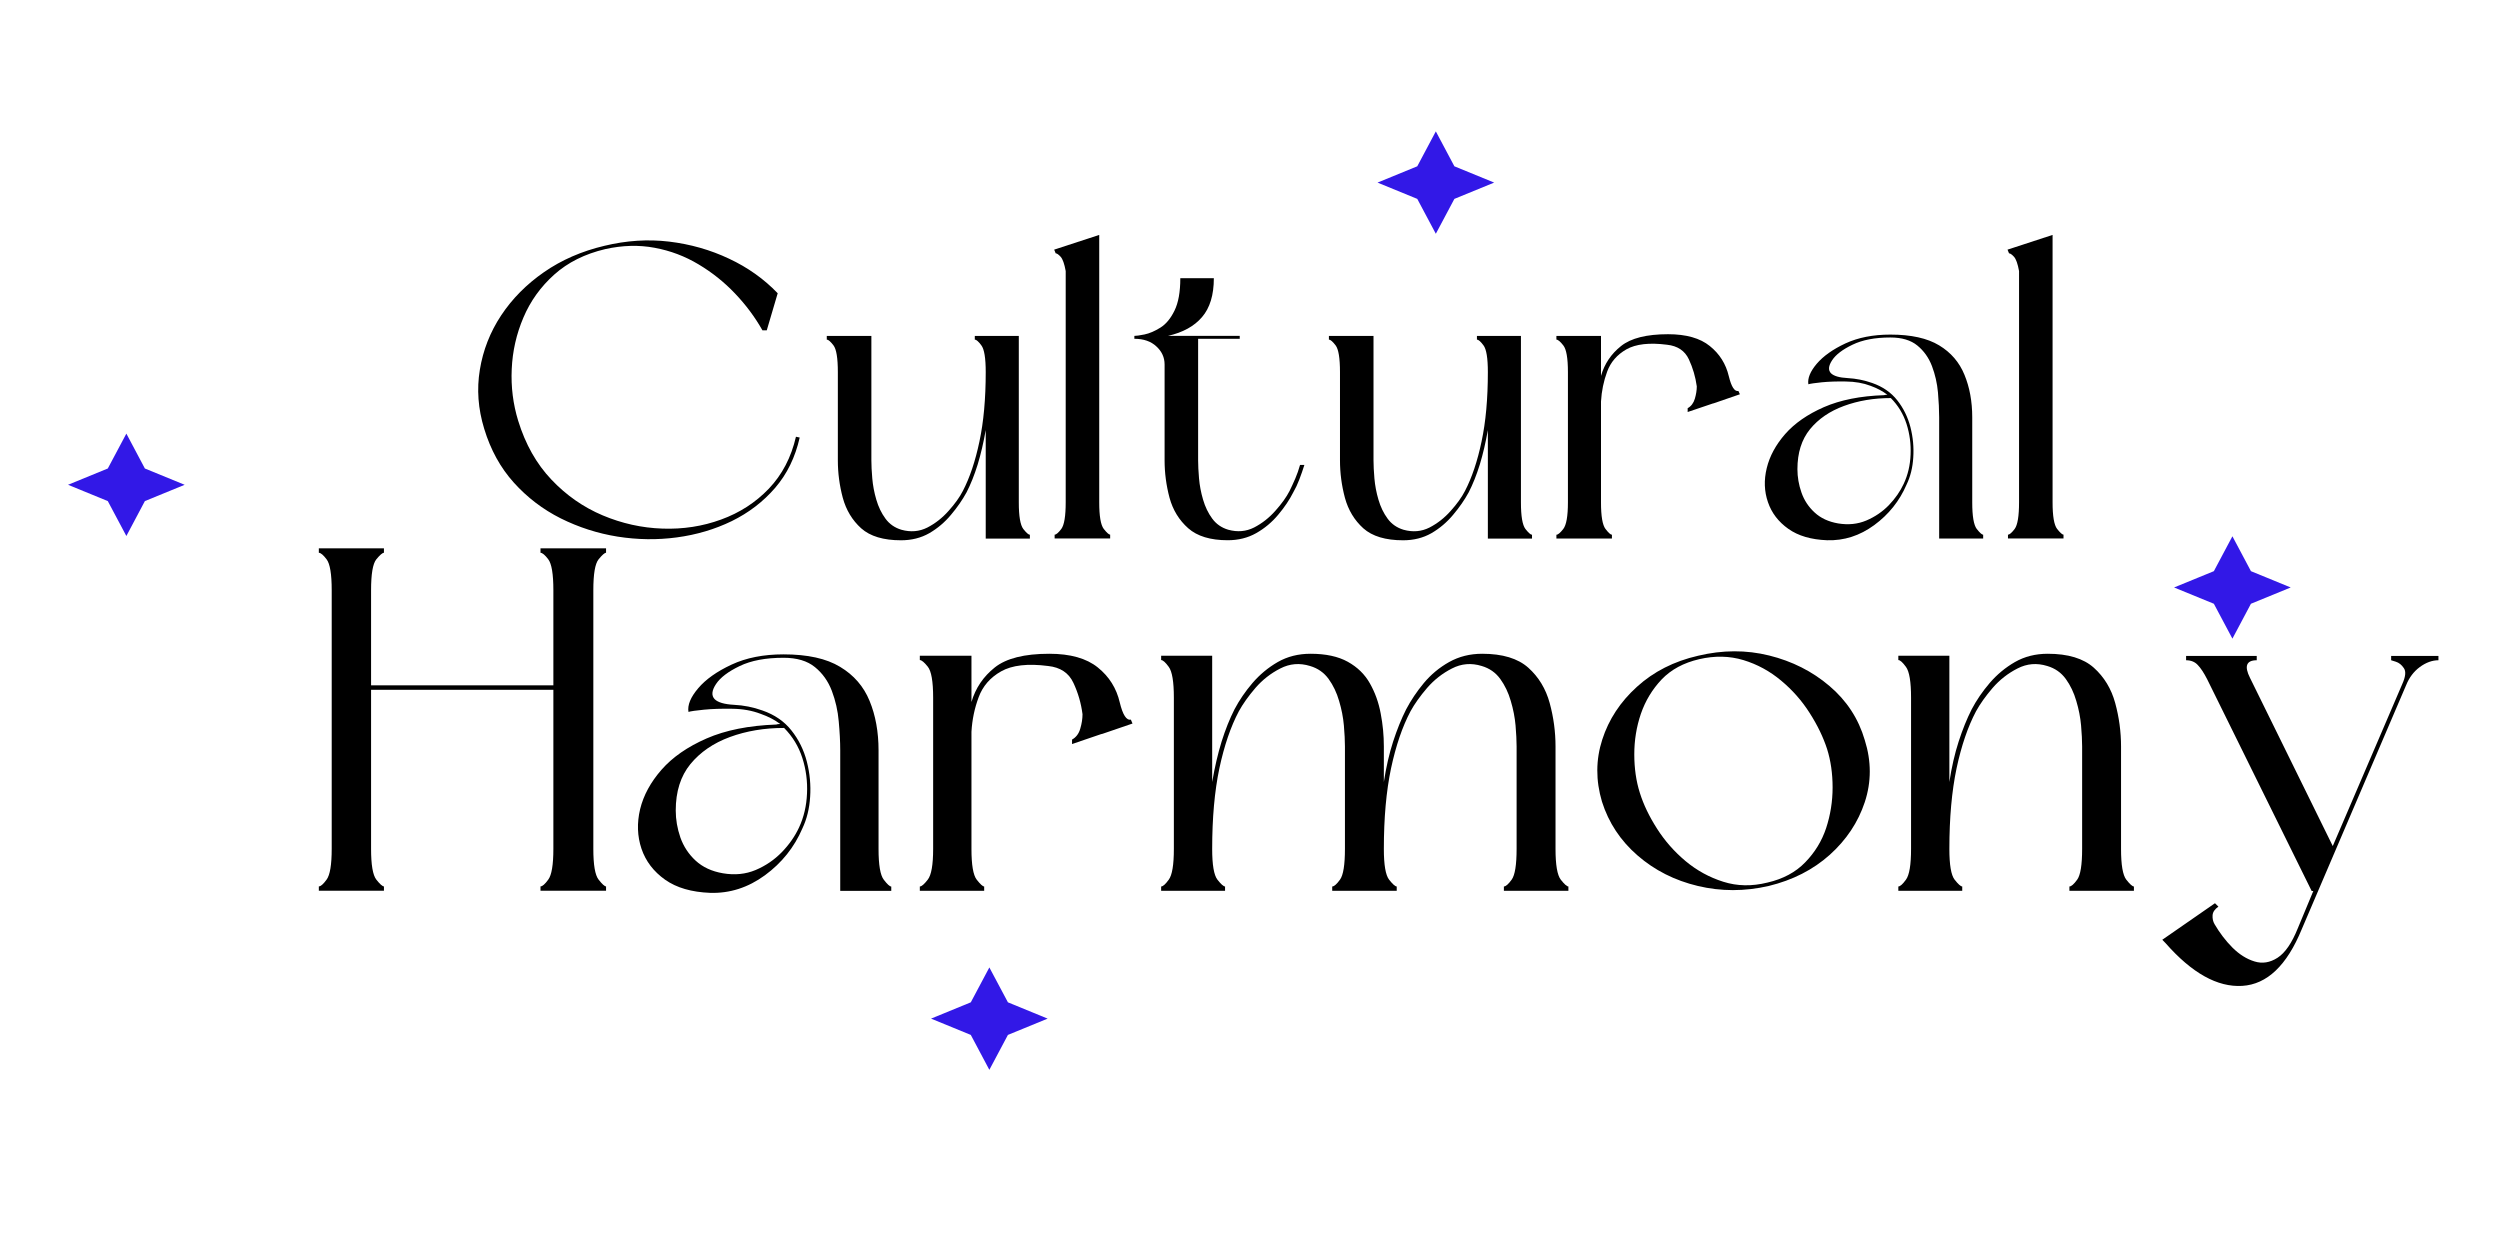 <?xml version="1.0" encoding="UTF-8" standalone="no" ?>
<!DOCTYPE svg PUBLIC "-//W3C//DTD SVG 1.1//EN" "http://www.w3.org/Graphics/SVG/1.1/DTD/svg11.dtd">
<svg xmlns="http://www.w3.org/2000/svg" xmlns:xlink="http://www.w3.org/1999/xlink" version="1.1" width="1024" height="512" viewBox="0 0 1024 512" xml:space="preserve">
<desc>Created with Fabric.js 5.2.4</desc>
<defs>
</defs>
<g transform="matrix(1 0 0 1 512 256)" id="a3e763b3-51b8-4768-b285-8e1c565005cc"  >
<rect style="stroke: none; stroke-width: 1; stroke-dasharray: none; stroke-linecap: butt; stroke-dashoffset: 0; stroke-linejoin: miter; stroke-miterlimit: 4; fill: rgb(255,255,255); fill-rule: nonzero; opacity: 1; visibility: hidden;" vector-effect="non-scaling-stroke"  x="-512" y="-256" rx="0" ry="0" width="1024" height="512" />
</g>
<g transform="matrix(Infinity NaN NaN Infinity 0 0)" id="6b255790-0b48-4df4-afe3-01475059c75e"  >
</g>
<g transform="matrix(2.95 0 0 2.59 513.37 246)"  >
<g style="" vector-effect="non-scaling-stroke"   >
		<g transform="matrix(1.33 0 0 1.33 -85.31 -33.34)"  >
<path style="stroke: none; stroke-width: 1; stroke-dasharray: none; stroke-linecap: butt; stroke-dashoffset: 0; stroke-linejoin: miter; stroke-miterlimit: 4; fill: rgb(0,0,0); fill-rule: nonzero; opacity: 1;" vector-effect="non-scaling-stroke"  transform=" translate(-18.31, 17.68)" d="M 2.156 -13.047 C 1.52 -15.41 1.367 -17.75 1.703 -20.062 C 2.035 -22.383 2.773 -24.535 3.922 -26.516 C 5.078 -28.504 6.57 -30.223 8.406 -31.672 C 10.238 -33.117 12.336 -34.16 14.703 -34.797 C 17.004 -35.43 19.258 -35.598 21.469 -35.297 C 23.688 -34.992 25.77 -34.316 27.719 -33.266 C 29.676 -32.223 31.367 -30.852 32.797 -29.156 L 31.656 -24.75 L 31.203 -24.75 C 30.43 -26.312 29.477 -27.77 28.344 -29.125 C 27.219 -30.477 25.945 -31.633 24.531 -32.594 C 23.113 -33.562 21.586 -34.219 19.953 -34.562 C 18.316 -34.914 16.598 -34.863 14.797 -34.406 C 12.66 -33.832 10.883 -32.82 9.469 -31.375 C 8.051 -29.926 6.977 -28.223 6.25 -26.266 C 5.52 -24.316 5.113 -22.273 5.031 -20.141 C 4.945 -18.016 5.172 -15.969 5.703 -14 C 6.461 -11.195 7.617 -8.863 9.172 -7 C 10.723 -5.133 12.504 -3.719 14.516 -2.75 C 16.535 -1.781 18.617 -1.254 20.766 -1.172 C 22.922 -1.086 24.961 -1.445 26.891 -2.25 C 28.828 -3.051 30.488 -4.273 31.875 -5.922 C 33.258 -7.578 34.203 -9.633 34.703 -12.094 L 35.094 -12 C 34.633 -9.664 33.781 -7.672 32.531 -6.016 C 31.281 -4.367 29.77 -3.051 28 -2.062 C 26.227 -1.082 24.316 -0.438 22.266 -0.125 C 20.223 0.188 18.16 0.156 16.078 -0.219 C 13.992 -0.602 12.016 -1.328 10.141 -2.391 C 8.273 -3.461 6.645 -4.879 5.25 -6.641 C 3.852 -8.41 2.82 -10.547 2.156 -13.047 Z M 2.156 -13.047" stroke-linecap="round" />
</g>
		<g transform="matrix(1.33 0 0 1.33 -45.13 -25.7)"  >
<path style="stroke: none; stroke-width: 1; stroke-dasharray: none; stroke-linecap: butt; stroke-dashoffset: 0; stroke-linejoin: miter; stroke-miterlimit: 4; fill: rgb(0,0,0); fill-rule: nonzero; opacity: 1;" vector-effect="non-scaling-stroke"  transform=" translate(-11.85, 11.95)" d="M 22.453 -0.453 L 22.453 0 L 17.844 0 L 17.844 -12.906 C 17.613 -11.406 17.332 -10.035 17 -8.797 C 16.664 -7.566 16.281 -6.469 15.844 -5.5 C 15.414 -4.602 14.875 -3.711 14.219 -2.828 C 13.57 -1.941 12.816 -1.211 11.953 -0.641 C 11.086 -0.078 10.102 0.203 9 0.203 C 7.164 0.203 5.781 -0.27 4.844 -1.219 C 3.914 -2.176 3.273 -3.383 2.922 -4.844 C 2.578 -6.312 2.406 -7.797 2.406 -9.297 L 2.406 -19.797 C 2.406 -21.461 2.254 -22.52 1.953 -22.969 C 1.648 -23.426 1.414 -23.656 1.25 -23.656 L 1.25 -24.094 L 5.906 -24.094 L 5.906 -9.297 C 5.906 -8.703 5.938 -7.988 6 -7.156 C 6.062 -6.32 6.203 -5.477 6.422 -4.625 C 6.641 -3.77 6.957 -3.02 7.375 -2.375 C 7.789 -1.727 8.348 -1.285 9.047 -1.047 C 10.016 -0.742 10.914 -0.832 11.75 -1.312 C 12.582 -1.801 13.32 -2.461 13.969 -3.297 C 14.625 -4.129 15.117 -4.914 15.453 -5.656 C 16.18 -7.25 16.758 -9.211 17.188 -11.547 C 17.625 -13.879 17.844 -16.629 17.844 -19.797 C 17.844 -21.461 17.691 -22.52 17.391 -22.969 C 17.098 -23.426 16.867 -23.656 16.703 -23.656 L 16.703 -24.094 L 21.297 -24.094 L 21.297 -4.297 C 21.297 -2.66 21.453 -1.609 21.766 -1.141 C 22.086 -0.68 22.316 -0.453 22.453 -0.453 Z M 22.453 -0.453" stroke-linecap="round" />
</g>
		<g transform="matrix(1.33 0 0 1.33 -23.77 -33.83)"  >
<path style="stroke: none; stroke-width: 1; stroke-dasharray: none; stroke-linecap: butt; stroke-dashoffset: 0; stroke-linejoin: miter; stroke-miterlimit: 4; fill: rgb(0,0,0); fill-rule: nonzero; opacity: 1;" vector-effect="non-scaling-stroke"  transform=" translate(-4.17, 18.05)" d="M 7.094 -0.453 L 7.094 0 L 1.297 0 L 1.297 -0.453 C 1.461 -0.453 1.695 -0.68 2 -1.141 C 2.301 -1.609 2.453 -2.66 2.453 -4.297 L 2.453 -31.797 C 2.316 -32.66 2.141 -33.227 1.922 -33.5 C 1.703 -33.77 1.531 -33.906 1.406 -33.906 L 1.25 -34.344 L 5.953 -36.094 L 5.953 -4.297 C 5.953 -2.66 6.109 -1.609 6.422 -1.141 C 6.742 -0.68 6.969 -0.453 7.094 -0.453 Z M 7.094 -0.453" stroke-linecap="round" />
</g>
		<g transform="matrix(1.33 0 0 1.33 -4.71 -30.27)"  >
<path style="stroke: none; stroke-width: 1; stroke-dasharray: none; stroke-linecap: butt; stroke-dashoffset: 0; stroke-linejoin: miter; stroke-miterlimit: 4; fill: rgb(0,0,0); fill-rule: nonzero; opacity: 1;" vector-effect="non-scaling-stroke"  transform=" translate(-10.13, 15.38)" d="M 1.25 -23.75 L 1.25 -24.094 C 1.445 -24.094 1.801 -24.148 2.312 -24.266 C 2.832 -24.391 3.383 -24.66 3.969 -25.078 C 4.551 -25.492 5.039 -26.164 5.438 -27.094 C 5.844 -28.031 6.047 -29.316 6.047 -30.953 L 9.547 -30.953 C 9.547 -28.953 9.133 -27.41 8.312 -26.328 C 7.5 -25.242 6.312 -24.5 4.75 -24.094 L 12.25 -24.094 L 12.25 -23.75 L 7.906 -23.75 L 7.906 -9.297 C 7.906 -8.703 7.938 -7.988 8 -7.156 C 8.062 -6.32 8.203 -5.477 8.422 -4.625 C 8.641 -3.77 8.957 -3.02 9.375 -2.375 C 9.789 -1.727 10.348 -1.285 11.047 -1.047 C 12.016 -0.742 12.914 -0.832 13.75 -1.312 C 14.582 -1.801 15.32 -2.461 15.969 -3.297 C 16.625 -4.129 17.117 -4.914 17.453 -5.656 C 17.648 -6.113 17.848 -6.602 18.047 -7.125 C 18.242 -7.645 18.41 -8.188 18.547 -8.75 L 19 -8.75 C 18.832 -8.145 18.656 -7.566 18.469 -7.016 C 18.289 -6.473 18.082 -5.969 17.844 -5.5 C 17.445 -4.602 16.922 -3.711 16.266 -2.828 C 15.617 -1.941 14.852 -1.211 13.969 -0.641 C 13.094 -0.078 12.102 0.203 11 0.203 C 9.195 0.203 7.82 -0.27 6.875 -1.219 C 5.926 -2.176 5.273 -3.383 4.922 -4.844 C 4.578 -6.312 4.406 -7.797 4.406 -9.297 L 4.406 -20.703 C 4.406 -21.535 4.117 -22.25 3.547 -22.844 C 2.984 -23.445 2.219 -23.75 1.25 -23.75 Z M 1.25 -23.75" stroke-linecap="round" />
</g>
		<g transform="matrix(1.33 0 0 1.33 24.59 -25.7)"  >
<path style="stroke: none; stroke-width: 1; stroke-dasharray: none; stroke-linecap: butt; stroke-dashoffset: 0; stroke-linejoin: miter; stroke-miterlimit: 4; fill: rgb(0,0,0); fill-rule: nonzero; opacity: 1;" vector-effect="non-scaling-stroke"  transform=" translate(-11.85, 11.95)" d="M 22.453 -0.453 L 22.453 0 L 17.844 0 L 17.844 -12.906 C 17.613 -11.406 17.332 -10.035 17 -8.797 C 16.664 -7.566 16.281 -6.469 15.844 -5.5 C 15.414 -4.602 14.875 -3.711 14.219 -2.828 C 13.57 -1.941 12.816 -1.211 11.953 -0.641 C 11.086 -0.078 10.102 0.203 9 0.203 C 7.164 0.203 5.781 -0.27 4.844 -1.219 C 3.914 -2.176 3.273 -3.383 2.922 -4.844 C 2.578 -6.312 2.406 -7.797 2.406 -9.297 L 2.406 -19.797 C 2.406 -21.461 2.254 -22.52 1.953 -22.969 C 1.648 -23.426 1.414 -23.656 1.25 -23.656 L 1.25 -24.094 L 5.906 -24.094 L 5.906 -9.297 C 5.906 -8.703 5.938 -7.988 6 -7.156 C 6.062 -6.32 6.203 -5.477 6.422 -4.625 C 6.641 -3.77 6.957 -3.02 7.375 -2.375 C 7.789 -1.727 8.348 -1.285 9.047 -1.047 C 10.016 -0.742 10.914 -0.832 11.75 -1.312 C 12.582 -1.801 13.32 -2.461 13.969 -3.297 C 14.625 -4.129 15.117 -4.914 15.453 -5.656 C 16.18 -7.25 16.758 -9.211 17.188 -11.547 C 17.625 -13.879 17.844 -16.629 17.844 -19.797 C 17.844 -21.461 17.691 -22.52 17.391 -22.969 C 17.098 -23.426 16.867 -23.656 16.703 -23.656 L 16.703 -24.094 L 21.297 -24.094 L 21.297 -4.297 C 21.297 -2.66 21.453 -1.609 21.766 -1.141 C 22.086 -0.68 22.316 -0.453 22.453 -0.453 Z M 22.453 -0.453" stroke-linecap="round" />
</g>
		<g transform="matrix(1.33 0 0 1.33 54.82 -25.97)"  >
<path style="stroke: none; stroke-width: 1; stroke-dasharray: none; stroke-linecap: butt; stroke-dashoffset: 0; stroke-linejoin: miter; stroke-miterlimit: 4; fill: rgb(0,0,0); fill-rule: nonzero; opacity: 1;" vector-effect="non-scaling-stroke"  transform=" translate(-10.83, 12.15)" d="M 19.25 -19.297 C 19.52 -18.035 19.852 -17.453 20.25 -17.547 L 20.406 -17.156 L 17.703 -16.094 L 17.547 -16.047 L 14.953 -15.047 L 14.953 -15.5 C 15.316 -15.727 15.566 -16.102 15.703 -16.625 C 15.836 -17.145 15.906 -17.633 15.906 -18.094 C 15.77 -19.227 15.492 -20.301 15.078 -21.312 C 14.66 -22.332 13.898 -22.91 12.797 -23.047 C 10.961 -23.316 9.551 -23.133 8.562 -22.5 C 7.582 -21.863 6.91 -20.977 6.547 -19.844 C 6.18 -18.719 5.969 -17.535 5.906 -16.297 L 5.906 -4.297 C 5.906 -2.66 6.062 -1.609 6.375 -1.141 C 6.688 -0.68 6.91 -0.453 7.047 -0.453 L 7.047 0 L 1.25 0 L 1.25 -0.453 C 1.414 -0.453 1.656 -0.68 1.969 -1.141 C 2.289 -1.609 2.453 -2.66 2.453 -4.297 L 2.453 -19.797 C 2.453 -21.461 2.289 -22.52 1.969 -22.969 C 1.656 -23.426 1.414 -23.656 1.25 -23.656 L 1.25 -24.094 L 5.906 -24.094 L 5.906 -19.344 C 6.27 -20.781 6.969 -21.961 8 -22.891 C 9.031 -23.828 10.664 -24.297 12.906 -24.297 C 14.801 -24.297 16.254 -23.828 17.266 -22.891 C 18.285 -21.961 18.945 -20.766 19.25 -19.297 Z M 19.25 -19.297" stroke-linecap="round" />
</g>
		<g transform="matrix(1.33 0 0 1.33 86.18 -25.8)"  >
<path style="stroke: none; stroke-width: 1; stroke-dasharray: none; stroke-linecap: butt; stroke-dashoffset: 0; stroke-linejoin: miter; stroke-miterlimit: 4; fill: rgb(0,0,0); fill-rule: nonzero; opacity: 1;" vector-effect="non-scaling-stroke"  transform=" translate(-12.7, 12.02)" d="M 24.094 -0.453 L 24.094 0 L 19.5 0 L 19.5 -14.406 C 19.5 -15.301 19.457 -16.289 19.375 -17.375 C 19.289 -18.457 19.082 -19.5 18.75 -20.5 C 18.414 -21.5 17.906 -22.316 17.219 -22.953 C 16.539 -23.586 15.602 -23.906 14.406 -23.906 C 12.801 -23.906 11.484 -23.617 10.453 -23.047 C 9.422 -22.484 8.711 -21.867 8.328 -21.203 C 7.941 -20.535 7.898 -20.02 8.203 -19.656 C 8.504 -19.32 9.086 -19.129 9.953 -19.078 C 10.816 -19.023 11.664 -18.832 12.5 -18.5 C 13.602 -18.062 14.477 -17.375 15.125 -16.438 C 15.77 -15.508 16.227 -14.445 16.5 -13.25 C 16.77 -12.051 16.867 -10.848 16.797 -9.641 C 16.734 -8.441 16.5 -7.363 16.094 -6.406 C 15.363 -4.469 14.238 -2.863 12.719 -1.594 C 11.207 -0.332 9.566 0.266 7.797 0.203 C 6.129 0.129 4.781 -0.32 3.75 -1.156 C 2.719 -1.988 2.008 -3.047 1.625 -4.328 C 1.238 -5.609 1.195 -6.957 1.5 -8.375 C 1.801 -9.789 2.441 -11.141 3.422 -12.422 C 4.41 -13.703 5.758 -14.77 7.469 -15.625 C 9.188 -16.477 11.281 -16.953 13.75 -17.047 C 13.812 -17.078 13.926 -17.094 14.094 -17.094 C 13.594 -17.531 13.008 -17.883 12.344 -18.156 C 11.582 -18.488 10.723 -18.66 9.766 -18.672 C 8.816 -18.691 7.977 -18.66 7.25 -18.578 C 6.52 -18.492 6.051 -18.414 5.844 -18.344 C 5.75 -19.051 6.039 -19.863 6.719 -20.781 C 7.406 -21.695 8.406 -22.504 9.719 -23.203 C 11.039 -23.898 12.602 -24.25 14.406 -24.25 C 16.57 -24.25 18.27 -23.82 19.5 -22.969 C 20.727 -22.125 21.609 -20.957 22.141 -19.469 C 22.68 -17.988 22.953 -16.301 22.953 -14.406 L 22.953 -4.297 C 22.953 -2.66 23.109 -1.609 23.422 -1.141 C 23.742 -0.68 23.969 -0.453 24.094 -0.453 Z M 14.453 -16.703 C 12.68 -16.703 11.051 -16.391 9.562 -15.766 C 8.082 -15.148 6.898 -14.227 6.016 -13 C 5.141 -11.77 4.703 -10.188 4.703 -8.25 C 4.703 -7.312 4.844 -6.383 5.125 -5.469 C 5.406 -4.551 5.863 -3.758 6.5 -3.094 C 7.133 -2.426 7.953 -1.992 8.953 -1.797 C 10.016 -1.598 10.992 -1.711 11.891 -2.141 C 12.797 -2.578 13.582 -3.188 14.25 -3.969 C 14.914 -4.758 15.43 -5.602 15.797 -6.5 C 16.234 -7.562 16.473 -8.719 16.516 -9.969 C 16.566 -11.219 16.426 -12.438 16.094 -13.625 C 15.758 -14.812 15.211 -15.836 14.453 -16.703 Z M 14.453 -16.703" stroke-linecap="round" />
</g>
		<g transform="matrix(1.33 0 0 1.33 108.6 -33.83)"  >
<path style="stroke: none; stroke-width: 1; stroke-dasharray: none; stroke-linecap: butt; stroke-dashoffset: 0; stroke-linejoin: miter; stroke-miterlimit: 4; fill: rgb(0,0,0); fill-rule: nonzero; opacity: 1;" vector-effect="non-scaling-stroke"  transform=" translate(-4.17, 18.05)" d="M 7.094 -0.453 L 7.094 0 L 1.297 0 L 1.297 -0.453 C 1.461 -0.453 1.695 -0.68 2 -1.141 C 2.301 -1.609 2.453 -2.66 2.453 -4.297 L 2.453 -31.797 C 2.316 -32.66 2.141 -33.227 1.922 -33.5 C 1.703 -33.77 1.531 -33.906 1.406 -33.906 L 1.25 -34.344 L 5.953 -36.094 L 5.953 -4.297 C 5.953 -2.66 6.109 -1.609 6.422 -1.141 C 6.742 -0.68 6.969 -0.453 7.094 -0.453 Z M 7.094 -0.453" stroke-linecap="round" />
</g>
		<g transform="matrix(1.33 0 0 1.33 -156.48 -18.31)" clip-path="url(#CLIPPATH_3)"  >
<clipPath id="CLIPPATH_3" >
	<path transform="matrix(1 0 0 1 0 0) translate(-75.3, -156.08)" id="b8b44558ce" clip-path="url(#undefined)" d="M 75.301 149.992 L 77.234 154.141 L 81.387 156.078 L 77.234 158.016 L 75.301 162.168 L 73.363 158.016 L 69.211 156.078 L 73.363 154.141 Z M 75.301 149.992" stroke-linecap="round" />
</clipPath>
<path style="stroke: none; stroke-width: 1; stroke-dasharray: none; stroke-linecap: butt; stroke-dashoffset: 0; stroke-linejoin: miter; stroke-miterlimit: 4; fill: rgb(50,24,231); fill-rule: nonzero; opacity: 1;" vector-effect="non-scaling-stroke"  transform=" translate(-75.3, -156.08)" d="M 69.211 149.992 L 81.387 149.992 L 81.387 162.168 L 69.211 162.168 Z M 69.211 149.992" stroke-linecap="round" />
</g>
		<g transform="matrix(1.33 0 0 1.33 -109.81 18.81)"  >
<path style="stroke: none; stroke-width: 1; stroke-dasharray: none; stroke-linecap: butt; stroke-dashoffset: 0; stroke-linejoin: miter; stroke-miterlimit: 4; fill: rgb(0,0,0); fill-rule: nonzero; opacity: 1;" vector-effect="non-scaling-stroke"  transform=" translate(-16.73, 20.36)" d="M 31.719 -40.719 L 31.719 -40.188 C 31.57 -40.188 31.312 -39.926 30.938 -39.406 C 30.57 -38.883 30.391 -37.66 30.391 -35.734 L 30.391 -4.984 C 30.391 -3.086 30.57 -1.867 30.938 -1.328 C 31.312 -0.785 31.57 -0.516 31.719 -0.516 L 31.719 0 L 24.875 0 L 24.875 -0.516 C 25.07 -0.516 25.344 -0.785 25.688 -1.328 C 26.039 -1.867 26.219 -3.086 26.219 -4.984 L 26.219 -23.891 L 7.188 -23.891 L 7.188 -4.984 C 7.188 -3.086 7.367 -1.867 7.734 -1.328 C 8.109 -0.785 8.375 -0.516 8.531 -0.516 L 8.531 0 L 1.734 0 L 1.734 -0.516 C 1.93 -0.516 2.203 -0.785 2.547 -1.328 C 2.898 -1.867 3.078 -3.086 3.078 -4.984 L 3.078 -35.734 C 3.078 -37.66 2.898 -38.883 2.547 -39.406 C 2.203 -39.926 1.93 -40.188 1.734 -40.188 L 1.734 -40.719 L 8.531 -40.719 L 8.531 -40.188 C 8.375 -40.188 8.109 -39.926 7.734 -39.406 C 7.367 -38.883 7.188 -37.66 7.188 -35.734 L 7.188 -24.422 L 26.219 -24.422 L 26.219 -35.734 C 26.219 -37.66 26.039 -38.883 25.688 -39.406 C 25.344 -39.926 25.07 -40.188 24.875 -40.188 L 24.875 -40.719 Z M 31.719 -40.719" stroke-linecap="round" />
</g>
		<g transform="matrix(1.33 0 0 1.33 -67.86 27.37)"  >
<path style="stroke: none; stroke-width: 1; stroke-dasharray: none; stroke-linecap: butt; stroke-dashoffset: 0; stroke-linejoin: miter; stroke-miterlimit: 4; fill: rgb(0,0,0); fill-rule: nonzero; opacity: 1;" vector-effect="non-scaling-stroke"  transform=" translate(-14.73, 13.94)" d="M 27.953 -0.516 L 27.953 0 L 22.625 0 L 22.625 -16.703 C 22.625 -17.742 22.57 -18.895 22.469 -20.156 C 22.375 -21.414 22.133 -22.625 21.75 -23.781 C 21.363 -24.938 20.773 -25.879 19.984 -26.609 C 19.191 -27.348 18.098 -27.719 16.703 -27.719 C 14.848 -27.719 13.32 -27.391 12.125 -26.734 C 10.926 -26.078 10.102 -25.363 9.656 -24.594 C 9.207 -23.82 9.16 -23.223 9.516 -22.797 C 9.859 -22.41 10.531 -22.188 11.531 -22.125 C 12.539 -22.07 13.531 -21.848 14.5 -21.453 C 15.77 -20.953 16.781 -20.16 17.531 -19.078 C 18.289 -17.992 18.828 -16.754 19.141 -15.359 C 19.453 -13.973 19.566 -12.582 19.484 -11.188 C 19.41 -9.801 19.141 -8.547 18.672 -7.422 C 17.828 -5.18 16.523 -3.328 14.766 -1.859 C 13.004 -0.391 11.098 0.305 9.047 0.234 C 7.109 0.148 5.539 -0.367 4.344 -1.328 C 3.145 -2.297 2.32 -3.523 1.875 -5.016 C 1.438 -6.504 1.391 -8.07 1.734 -9.719 C 2.086 -11.363 2.832 -12.926 3.969 -14.406 C 5.113 -15.895 6.68 -17.133 8.672 -18.125 C 10.66 -19.113 13.086 -19.664 15.953 -19.781 C 16.023 -19.82 16.16 -19.844 16.359 -19.844 C 15.773 -20.344 15.098 -20.742 14.328 -21.047 C 13.43 -21.441 12.43 -21.645 11.328 -21.656 C 10.234 -21.676 9.258 -21.641 8.406 -21.547 C 7.562 -21.453 7.02 -21.363 6.781 -21.281 C 6.664 -22.094 7.004 -23.031 7.797 -24.094 C 8.586 -25.156 9.75 -26.094 11.281 -26.906 C 12.812 -27.719 14.617 -28.125 16.703 -28.125 C 19.211 -28.125 21.18 -27.629 22.609 -26.641 C 24.047 -25.66 25.07 -24.312 25.688 -22.594 C 26.312 -20.875 26.625 -18.91 26.625 -16.703 L 26.625 -4.984 C 26.625 -3.086 26.805 -1.867 27.172 -1.328 C 27.535 -0.785 27.797 -0.516 27.953 -0.516 Z M 16.766 -19.375 C 14.711 -19.375 12.828 -19.016 11.109 -18.297 C 9.391 -17.578 8.016 -16.504 6.984 -15.078 C 5.961 -13.648 5.453 -11.812 5.453 -9.562 C 5.453 -8.488 5.613 -7.414 5.938 -6.344 C 6.27 -5.281 6.801 -4.363 7.531 -3.594 C 8.27 -2.82 9.219 -2.32 10.375 -2.094 C 11.613 -1.852 12.754 -1.984 13.797 -2.484 C 14.848 -2.992 15.758 -3.703 16.531 -4.609 C 17.301 -5.516 17.898 -6.492 18.328 -7.547 C 18.828 -8.773 19.102 -10.113 19.156 -11.562 C 19.219 -13.02 19.055 -14.43 18.672 -15.797 C 18.285 -17.172 17.648 -18.363 16.766 -19.375 Z M 16.766 -19.375" stroke-linecap="round" />
</g>
		<g transform="matrix(1.33 0 0 1.33 -31.55 27.16)"  >
<path style="stroke: none; stroke-width: 1; stroke-dasharray: none; stroke-linecap: butt; stroke-dashoffset: 0; stroke-linejoin: miter; stroke-miterlimit: 4; fill: rgb(0,0,0); fill-rule: nonzero; opacity: 1;" vector-effect="non-scaling-stroke"  transform=" translate(-12.55, 14.09)" d="M 22.328 -22.391 C 22.641 -20.922 23.023 -20.242 23.484 -20.359 L 23.656 -19.891 L 20.531 -18.672 L 20.359 -18.625 L 17.344 -17.453 L 17.344 -17.984 C 17.77 -18.254 18.055 -18.688 18.203 -19.281 C 18.359 -19.883 18.438 -20.457 18.438 -21 C 18.289 -22.312 17.973 -23.555 17.484 -24.734 C 17.004 -25.91 16.125 -26.578 14.844 -26.734 C 12.719 -27.047 11.082 -26.832 9.938 -26.094 C 8.801 -25.363 8.02 -24.336 7.594 -23.016 C 7.164 -21.703 6.914 -20.332 6.844 -18.906 L 6.844 -4.984 C 6.844 -3.086 7.023 -1.867 7.391 -1.328 C 7.766 -0.785 8.023 -0.516 8.172 -0.516 L 8.172 0 L 1.453 0 L 1.453 -0.516 C 1.641 -0.516 1.914 -0.785 2.281 -1.328 C 2.656 -1.867 2.844 -3.086 2.844 -4.984 L 2.844 -22.969 C 2.844 -24.906 2.656 -26.133 2.281 -26.656 C 1.914 -27.176 1.641 -27.438 1.453 -27.438 L 1.453 -27.953 L 6.844 -27.953 L 6.844 -22.453 C 7.27 -24.109 8.082 -25.477 9.281 -26.562 C 10.477 -27.645 12.375 -28.188 14.969 -28.188 C 17.164 -28.188 18.852 -27.645 20.031 -26.562 C 21.219 -25.477 21.984 -24.086 22.328 -22.391 Z M 22.328 -22.391" stroke-linecap="round" />
</g>
		<g transform="matrix(1.33 0 0 1.33 15.47 27.16)"  >
<path style="stroke: none; stroke-width: 1; stroke-dasharray: none; stroke-linecap: butt; stroke-dashoffset: 0; stroke-linejoin: miter; stroke-miterlimit: 4; fill: rgb(0,0,0); fill-rule: nonzero; opacity: 1;" vector-effect="non-scaling-stroke"  transform=" translate(-22.71, 14.09)" d="M 42.625 -17.172 L 42.625 -4.984 C 42.625 -3.086 42.805 -1.867 43.172 -1.328 C 43.547 -0.785 43.812 -0.516 43.969 -0.516 L 43.969 0 L 37.234 0 L 37.234 -0.516 C 37.43 -0.516 37.703 -0.785 38.047 -1.328 C 38.391 -1.867 38.562 -3.086 38.562 -4.984 L 38.562 -17.172 C 38.562 -17.867 38.523 -18.695 38.453 -19.656 C 38.379 -20.625 38.211 -21.598 37.953 -22.578 C 37.703 -23.566 37.336 -24.438 36.859 -25.188 C 36.379 -25.945 35.734 -26.461 34.922 -26.734 C 33.836 -27.117 32.801 -27.02 31.812 -26.438 C 30.82 -25.863 29.957 -25.094 29.219 -24.125 C 28.488 -23.156 27.91 -22.227 27.484 -21.344 C 26.641 -19.531 25.961 -17.27 25.453 -14.562 C 24.953 -11.852 24.703 -8.66 24.703 -4.984 C 24.703 -3.086 24.883 -1.867 25.25 -1.328 C 25.625 -0.785 25.891 -0.516 26.047 -0.516 L 26.047 0 L 19.312 0 L 19.312 -0.516 C 19.508 -0.516 19.781 -0.785 20.125 -1.328 C 20.469 -1.867 20.641 -3.086 20.641 -4.984 L 20.641 -17.172 C 20.641 -17.867 20.602 -18.695 20.531 -19.656 C 20.457 -20.625 20.289 -21.598 20.031 -22.578 C 19.781 -23.566 19.414 -24.438 18.938 -25.188 C 18.457 -25.945 17.812 -26.461 17 -26.734 C 15.914 -27.117 14.879 -27.02 13.891 -26.438 C 12.898 -25.863 12.035 -25.094 11.297 -24.125 C 10.566 -23.156 9.988 -22.227 9.562 -21.344 C 8.719 -19.531 8.039 -17.27 7.531 -14.562 C 7.031 -11.852 6.781 -8.66 6.781 -4.984 C 6.781 -3.086 6.961 -1.867 7.328 -1.328 C 7.703 -0.785 7.969 -0.516 8.125 -0.516 L 8.125 0 L 1.453 0 L 1.453 -0.516 C 1.641 -0.516 1.906 -0.785 2.25 -1.328 C 2.602 -1.867 2.781 -3.086 2.781 -4.984 L 2.781 -22.969 C 2.781 -24.863 2.602 -26.082 2.25 -26.625 C 1.906 -27.164 1.641 -27.438 1.453 -27.438 L 1.453 -27.953 L 6.781 -27.953 L 6.781 -12.938 C 7.051 -14.719 7.379 -16.32 7.766 -17.75 C 8.16 -19.176 8.609 -20.453 9.109 -21.578 C 9.609 -22.66 10.234 -23.703 10.984 -24.703 C 11.742 -25.711 12.625 -26.547 13.625 -27.203 C 14.633 -27.859 15.773 -28.188 17.047 -28.188 C 18.641 -28.188 19.938 -27.867 20.938 -27.234 C 21.945 -26.598 22.719 -25.738 23.25 -24.656 C 23.789 -23.57 24.164 -22.379 24.375 -21.078 C 24.594 -19.785 24.703 -18.484 24.703 -17.172 L 24.703 -12.938 C 24.941 -14.719 25.266 -16.32 25.672 -17.75 C 26.078 -19.176 26.531 -20.453 27.031 -21.578 C 27.531 -22.66 28.145 -23.703 28.875 -24.703 C 29.613 -25.711 30.492 -26.547 31.516 -27.203 C 32.547 -27.859 33.695 -28.188 34.969 -28.188 C 37.094 -28.188 38.695 -27.633 39.781 -26.531 C 40.863 -25.426 41.609 -24.023 42.016 -22.328 C 42.422 -20.629 42.625 -18.91 42.625 -17.172 Z M 42.625 -17.172" stroke-linecap="round" />
</g>
		<g transform="matrix(1.33 0 0 1.33 66.68 26.91)"  >
<path style="stroke: none; stroke-width: 1; stroke-dasharray: none; stroke-linecap: butt; stroke-dashoffset: 0; stroke-linejoin: miter; stroke-miterlimit: 4; fill: rgb(0,0,0); fill-rule: nonzero; opacity: 1;" vector-effect="non-scaling-stroke"  transform=" translate(-15.71, 14.28)" d="M 1.969 -10.609 C 1.312 -13.129 1.32 -15.586 2 -17.984 C 2.676 -20.379 3.883 -22.473 5.625 -24.266 C 7.363 -26.066 9.488 -27.297 12 -27.953 C 14.551 -28.648 17.023 -28.66 19.422 -27.984 C 21.828 -27.305 23.926 -26.098 25.719 -24.359 C 27.52 -22.617 28.75 -20.473 29.406 -17.922 C 30.102 -15.41 30.102 -12.953 29.406 -10.547 C 28.707 -8.148 27.488 -6.062 25.75 -4.281 C 24.008 -2.508 21.883 -1.273 19.375 -0.578 C 16.863 0.078 14.398 0.078 11.984 -0.578 C 9.566 -1.234 7.469 -2.441 5.688 -4.203 C 3.906 -5.961 2.664 -8.098 1.969 -10.609 Z M 25.469 -16.875 C 25.07 -18.27 24.469 -19.691 23.656 -21.141 C 22.852 -22.586 21.859 -23.875 20.672 -25 C 19.492 -26.125 18.18 -26.938 16.734 -27.438 C 15.285 -27.938 13.75 -27.973 12.125 -27.547 C 10.5 -27.117 9.191 -26.316 8.203 -25.141 C 7.223 -23.961 6.5 -22.598 6.031 -21.047 C 5.57 -19.504 5.344 -17.898 5.344 -16.234 C 5.344 -14.578 5.535 -13.051 5.922 -11.656 C 6.305 -10.258 6.906 -8.836 7.719 -7.391 C 8.531 -5.941 9.523 -4.656 10.703 -3.531 C 11.879 -2.414 13.191 -1.598 14.641 -1.078 C 16.086 -0.555 17.625 -0.523 19.25 -0.984 C 20.875 -1.41 22.188 -2.211 23.188 -3.391 C 24.195 -4.566 24.926 -5.926 25.375 -7.469 C 25.82 -9.02 26.047 -10.629 26.047 -12.297 C 26.047 -13.961 25.852 -15.488 25.469 -16.875 Z M 25.469 -16.875" stroke-linecap="round" />
</g>
		<g transform="matrix(1.33 0 0 1.33 105.91 27.16)"  >
<path style="stroke: none; stroke-width: 1; stroke-dasharray: none; stroke-linecap: butt; stroke-dashoffset: 0; stroke-linejoin: miter; stroke-miterlimit: 4; fill: rgb(0,0,0); fill-rule: nonzero; opacity: 1;" vector-effect="non-scaling-stroke"  transform=" translate(-13.75, 14.09)" d="M 1.453 -27.438 L 1.453 -27.953 L 6.781 -27.953 L 6.781 -12.938 C 7.02 -14.719 7.344 -16.32 7.75 -17.75 C 8.156 -19.176 8.609 -20.453 9.109 -21.578 C 9.609 -22.66 10.234 -23.703 10.984 -24.703 C 11.742 -25.711 12.625 -26.547 13.625 -27.203 C 14.633 -27.859 15.773 -28.188 17.047 -28.188 C 19.172 -28.188 20.773 -27.633 21.859 -26.531 C 22.941 -25.426 23.688 -24.023 24.094 -22.328 C 24.5 -20.629 24.703 -18.91 24.703 -17.172 L 24.703 -4.984 C 24.703 -3.086 24.883 -1.867 25.25 -1.328 C 25.625 -0.785 25.891 -0.516 26.047 -0.516 L 26.047 0 L 19.312 0 L 19.312 -0.516 C 19.508 -0.516 19.781 -0.785 20.125 -1.328 C 20.469 -1.867 20.641 -3.086 20.641 -4.984 L 20.641 -17.172 C 20.641 -17.867 20.602 -18.695 20.531 -19.656 C 20.457 -20.625 20.289 -21.598 20.031 -22.578 C 19.781 -23.566 19.414 -24.438 18.938 -25.188 C 18.457 -25.945 17.812 -26.461 17 -26.734 C 15.914 -27.117 14.879 -27.02 13.891 -26.438 C 12.898 -25.863 12.035 -25.094 11.297 -24.125 C 10.566 -23.156 9.988 -22.227 9.562 -21.344 C 8.719 -19.531 8.039 -17.27 7.531 -14.562 C 7.031 -11.852 6.781 -8.66 6.781 -4.984 C 6.781 -3.086 6.961 -1.867 7.328 -1.328 C 7.703 -0.785 7.969 -0.516 8.125 -0.516 L 8.125 0 L 1.453 0 L 1.453 -0.516 C 1.641 -0.516 1.906 -0.785 2.25 -1.328 C 2.602 -1.867 2.781 -3.086 2.781 -4.984 L 2.781 -22.969 C 2.781 -24.863 2.602 -26.082 2.25 -26.625 C 1.906 -27.164 1.641 -27.438 1.453 -27.438 Z M 1.453 -27.438" stroke-linecap="round" />
</g>
		<g transform="matrix(1.33 0 0 1.33 145.38 34.85)"  >
<path style="stroke: none; stroke-width: 1; stroke-dasharray: none; stroke-linecap: butt; stroke-dashoffset: 0; stroke-linejoin: miter; stroke-miterlimit: 4; fill: rgb(0,0,0); fill-rule: nonzero; opacity: 1;" vector-effect="non-scaling-stroke"  transform=" translate(-15.87, 8.33)" d="M 6.953 1.453 L 7.312 1.859 C 6.926 2.16 6.723 2.504 6.703 2.891 C 6.68 3.285 6.75 3.633 6.906 3.938 C 7.445 4.988 8.07 5.922 8.781 6.734 C 9.5 7.547 10.266 8.094 11.078 8.375 C 11.891 8.664 12.691 8.52 13.484 7.938 C 14.273 7.363 14.984 6.188 15.609 4.406 L 17.219 0 L 17.047 0 L 6.141 -25.172 C 5.797 -25.941 5.469 -26.508 5.156 -26.875 C 4.852 -27.25 4.445 -27.438 3.938 -27.438 L 3.938 -27.953 L 11.312 -27.953 L 11.312 -27.438 C 10.227 -27.438 9.992 -26.738 10.609 -25.344 L 19.25 -5.344 L 26.5 -24.594 C 26.852 -25.477 26.91 -26.113 26.672 -26.5 C 26.441 -26.895 26.16 -27.148 25.828 -27.266 C 25.504 -27.379 25.344 -27.438 25.344 -27.438 L 25.344 -27.953 L 30.281 -27.953 L 30.281 -27.438 C 29.625 -27.438 28.973 -27.164 28.328 -26.625 C 27.691 -26.082 27.219 -25.363 26.906 -24.469 L 16.016 4.531 C 14.461 8.852 12.391 11.102 9.797 11.281 C 7.211 11.457 4.547 9.766 1.797 6.203 L 1.453 5.797 Z M 6.953 1.453" stroke-linecap="round" />
</g>
		<g transform="matrix(1.33 0 0 1.33 25.34 -66.11)" clip-path="url(#CLIPPATH_4)"  >
<clipPath id="CLIPPATH_4" >
	<path transform="matrix(1 0 0 1 0 0) translate(-211.67, -120.23)" id="f873054e30" clip-path="url(#undefined)" d="M 211.668 114.145 L 213.605 118.297 L 217.758 120.234 L 213.605 122.172 L 211.668 126.32 L 209.73 122.172 L 205.582 120.234 L 209.73 118.297 Z M 211.668 114.145" stroke-linecap="round" />
</clipPath>
<path style="stroke: none; stroke-width: 1; stroke-dasharray: none; stroke-linecap: butt; stroke-dashoffset: 0; stroke-linejoin: miter; stroke-miterlimit: 4; fill: rgb(50,24,231); fill-rule: nonzero; opacity: 1;" vector-effect="non-scaling-stroke"  transform=" translate(-211.67, -120.23)" d="M 205.582 114.145 L 217.758 114.145 L 217.758 126.32 L 205.582 126.32 Z M 205.582 114.145" stroke-linecap="round" />
</g>
		<g transform="matrix(1.33 0 0 1.33 -36.66 66.11)" clip-path="url(#CLIPPATH_5)"  >
<clipPath id="CLIPPATH_5" >
	<path transform="matrix(1 0 0 1 0 0) translate(-165.16, -219.39)" clip-path="url(#undefined)" d="M 165.164 213.305 L 167.102 217.453 L 171.25 219.391 L 167.102 221.328 L 165.164 225.48 L 163.227 221.328 L 159.078 219.391 L 163.227 217.453 Z M 165.164 213.305" stroke-linecap="round" />
</clipPath>
<path style="stroke: none; stroke-width: 1; stroke-dasharray: none; stroke-linecap: butt; stroke-dashoffset: 0; stroke-linejoin: miter; stroke-miterlimit: 4; fill: rgb(50,24,231); fill-rule: nonzero; opacity: 1;" vector-effect="non-scaling-stroke"  transform=" translate(-165.16, -219.39)" d="M 159.078 213.305 L 171.25 213.305 L 171.25 225.48 L 159.078 225.48 Z M 159.078 213.305" stroke-linecap="round" />
</g>
		<g transform="matrix(1.33 0 0 1.33 135.94 -2.08)" clip-path="url(#CLIPPATH_6)"  >
<clipPath id="CLIPPATH_6" >
	<path transform="matrix(1 0 0 1 0 0) translate(-294.62, -168.25)" id="f389263bd7" clip-path="url(#undefined)" d="M 294.621 162.168 L 296.555 166.316 L 300.707 168.254 L 296.555 170.191 L 294.621 174.34 L 292.684 170.191 L 288.531 168.254 L 292.684 166.316 Z M 294.621 162.168" stroke-linecap="round" />
</clipPath>
<path style="stroke: none; stroke-width: 1; stroke-dasharray: none; stroke-linecap: butt; stroke-dashoffset: 0; stroke-linejoin: miter; stroke-miterlimit: 4; fill: rgb(50,24,231); fill-rule: nonzero; opacity: 1;" vector-effect="non-scaling-stroke"  transform=" translate(-294.62, -168.25)" d="M 288.531 162.168 L 300.707 162.168 L 300.707 174.34 L 288.531 174.34 Z M 288.531 162.168" stroke-linecap="round" />
</g>
</g>
</g>
</svg>
